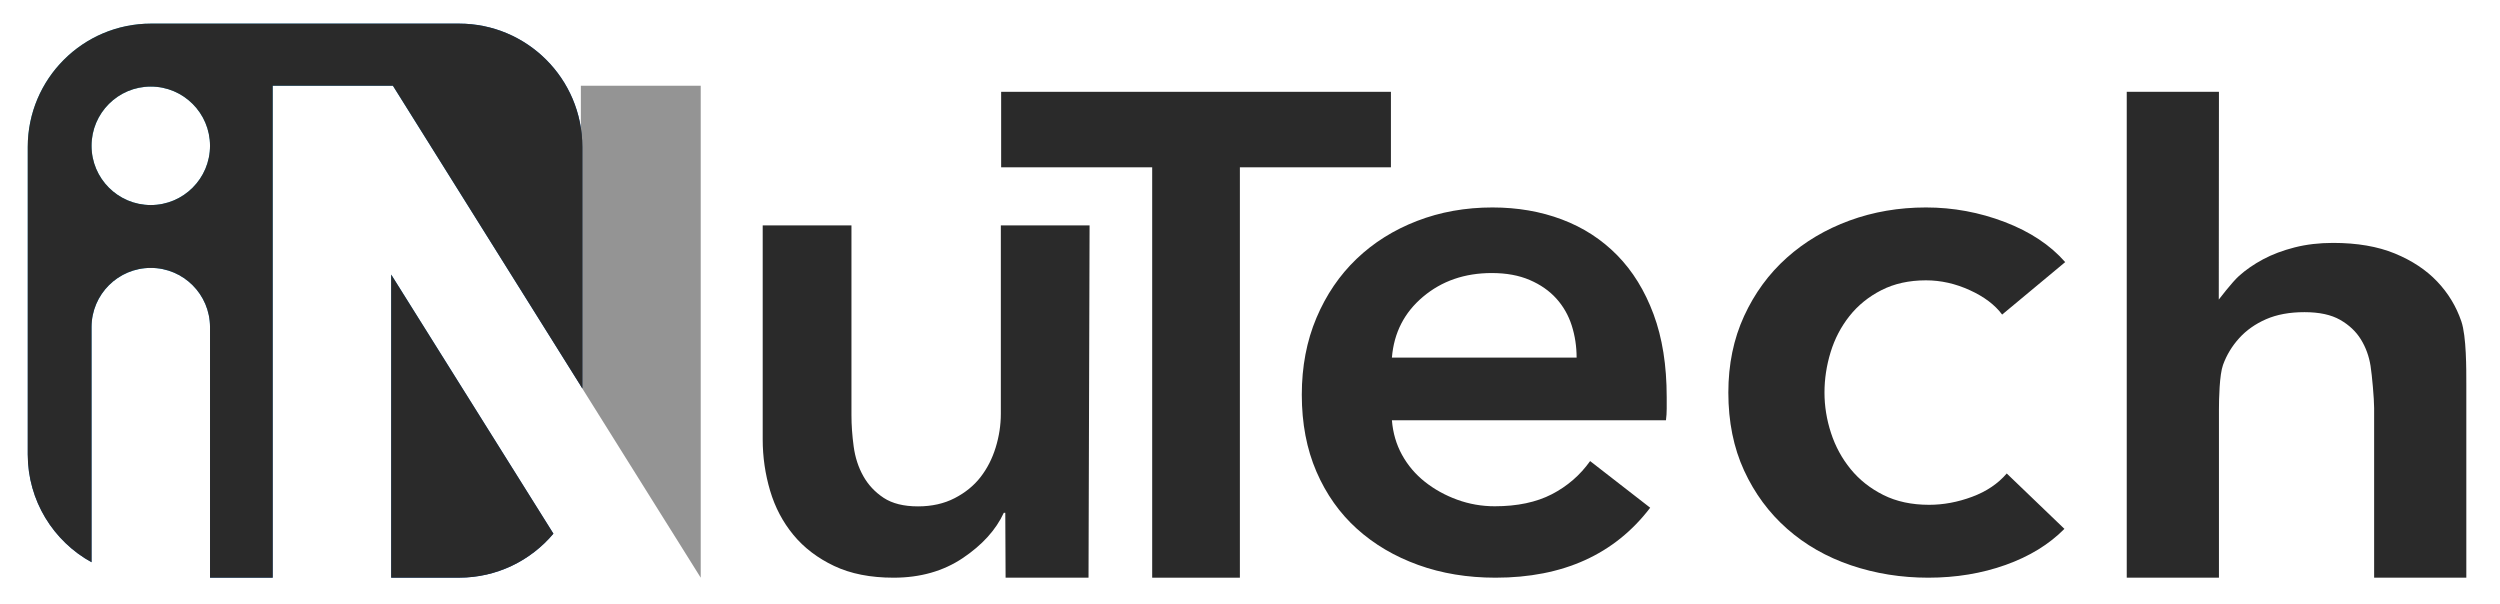 <?xml version="1.0" encoding="UTF-8" standalone="no"?><!DOCTYPE svg PUBLIC "-//W3C//DTD SVG 1.1//EN" "http://www.w3.org/Graphics/SVG/1.1/DTD/svg11.dtd"><svg width="100%" height="100%" viewBox="0 0 211 51" version="1.1" xmlns="http://www.w3.org/2000/svg" xmlns:xlink="http://www.w3.org/1999/xlink" xml:space="preserve" xmlns:serif="http://www.serif.com/" style="fill-rule:evenodd;clip-rule:evenodd;stroke-linejoin:round;stroke-miterlimit:2;"><rect id="moldura-ícone" serif:id="moldura ícone" x="-0" y="0" width="61.375" height="51.125" style="fill:none;"/><rect id="moldura-Logo" serif:id="moldura Logo" x="0" y="0" width="210.5" height="50.75" style="fill:none;"/><g id="iNuTech-Logo" serif:id="iNuTech Logo"><g id="Retângulo-arredondado" serif:id="Retângulo arredondado"><path id="Principal-recortado" serif:id="Principal recortado" d="M33.016,48.755l5.726,-0c3.195,-0 6.056,-1.443 7.966,-3.713l-13.692,-21.868l-0,25.581Zm-25.29,-21.158l-0,0l-0,19.856c-3.211,-1.767 -5.384,-5.185 -5.384,-9.106l0,-25.946c0,-5.744 4.664,-10.408 10.408,-10.408l25.992,0c5.745,0 10.408,4.664 10.408,10.408l0,20.38l-15.988,-25.545l-10.146,0l-0,41.519l-5.29,-0l-0,-21.158l-0,0c-0.008,-2.753 -2.245,-4.986 -5,-4.986c-2.755,0 -4.993,2.233 -5,4.986Zm5,-20.291c2.759,-0 5,2.24 5,5c-0,2.759 -2.241,5 -5,5c-2.76,-0 -5,-2.241 -5,-5c-0,-2.76 2.24,-5 5,-5Z" style="fill:url(#_Radial1);"/><path id="Mono-recortado" serif:id="Mono recortado" d="M33.016,48.755l5.726,-0c3.195,-0 6.056,-1.443 7.966,-3.713l-13.692,-21.868l-0,25.581Zm-25.29,-21.158l-0,0l-0,19.856c-3.211,-1.767 -5.384,-5.185 -5.384,-9.106l0,-25.946c0,-5.744 4.664,-10.408 10.408,-10.408l25.992,0c5.745,0 10.408,4.664 10.408,10.408l0,20.38l-15.988,-25.545l-10.146,0l-0,41.519l-5.29,-0l-0,-21.158l-0,0c-0.008,-2.753 -2.245,-4.986 -5,-4.986c-2.755,0 -4.993,2.233 -5,4.986Zm5,-20.291c2.759,-0 5,2.24 5,5c-0,2.759 -2.241,5 -5,5c-2.76,-0 -5,-2.241 -5,-5c-0,-2.76 2.24,-5 5,-5Z" style="fill:#2a2a2a;"/></g><g id="iNuTech-Principal" serif:id="iNuTech Principal"><g id="uTech"><path id="h" d="M196.908,20.501c2.032,0 3.771,0.299 5.22,0.895c1.448,0.597 2.637,1.383 3.566,2.36c0.929,0.976 1.61,2.097 2.042,3.363c0.433,1.265 0.422,4.027 0.422,5.365l-0,16.273l-7.781,-0l-0,-14.32c-0,-0.76 -0.174,-2.748 -0.303,-3.562c-0.13,-0.814 -0.4,-1.555 -0.811,-2.224c-0.411,-0.669 -0.994,-1.22 -1.751,-1.654c-0.756,-0.434 -1.761,-0.651 -3.015,-0.651c-1.253,-0 -2.334,0.199 -3.242,0.596c-0.908,0.398 -1.664,0.932 -2.269,1.601c-0.606,0.669 -1.059,1.419 -1.362,2.251c-0.303,0.831 -0.345,2.883 -0.345,3.751l-0,14.212l-7.782,-0l0,-41.008l7.782,0l-0.014,17.534c0,0 1.116,-1.464 1.7,-1.988c0.583,-0.525 1.264,-0.995 2.042,-1.411c0.778,-0.415 1.665,-0.75 2.659,-1.003c0.994,-0.253 2.075,-0.38 3.242,-0.38Z" style="fill:#2a2a2a;fill-rule:nonzero;"/><path id="c" d="M168.98,26.551c-0.606,-0.82 -1.515,-1.507 -2.727,-2.06c-1.211,-0.554 -2.444,-0.831 -3.699,-0.831c-1.428,0 -2.683,0.277 -3.765,0.831c-1.082,0.553 -1.98,1.281 -2.694,2.183c-0.714,0.902 -1.244,1.917 -1.59,3.045c-0.346,1.128 -0.519,2.266 -0.519,3.414c-0,1.148 0.184,2.286 0.552,3.414c0.367,1.128 0.919,2.142 1.655,3.045c0.735,0.902 1.655,1.63 2.758,2.183c1.104,0.554 2.391,0.831 3.862,0.831c1.212,-0 2.424,-0.226 3.635,-0.677c1.212,-0.451 2.185,-1.107 2.921,-1.968l4.868,4.675c-1.298,1.312 -2.953,2.327 -4.965,3.044c-2.012,0.718 -4.187,1.077 -6.524,1.077c-2.293,-0 -4.467,-0.349 -6.523,-1.046c-2.055,-0.697 -3.851,-1.722 -5.387,-3.075c-1.536,-1.354 -2.748,-2.994 -3.635,-4.921c-0.887,-1.928 -1.331,-4.122 -1.331,-6.582c0,-2.378 0.444,-4.531 1.331,-6.459c0.887,-1.927 2.088,-3.567 3.602,-4.921c1.515,-1.353 3.278,-2.398 5.29,-3.137c2.013,-0.738 4.165,-1.107 6.459,-1.107c2.293,0 4.511,0.41 6.653,1.23c2.142,0.821 3.84,1.948 5.095,3.383l-5.322,4.429Z" style="fill:#2a2a2a;fill-rule:nonzero;"/><path id="e" d="M133.066,30.18c-0,-0.943 -0.138,-1.845 -0.412,-2.706c-0.275,-0.861 -0.708,-1.62 -1.299,-2.276c-0.592,-0.656 -1.342,-1.179 -2.25,-1.568c-0.908,-0.39 -1.975,-0.585 -3.2,-0.585c-2.281,0 -4.214,0.667 -5.798,1.999c-1.585,1.333 -2.461,3.045 -2.63,5.136l15.589,0Zm7.604,3.322l0,0.984c0,0.328 -0.021,0.656 -0.063,0.984l-23.13,0c0.084,1.067 0.369,2.04 0.855,2.922c0.486,0.882 1.13,1.64 1.933,2.276c0.803,0.636 1.711,1.138 2.725,1.507c1.014,0.369 2.07,0.554 3.168,0.554c1.902,-0 3.507,-0.339 4.817,-1.015c1.309,-0.677 2.386,-1.61 3.231,-2.799l5.07,3.937c-3,3.936 -7.351,5.905 -13.054,5.905c-2.366,-0 -4.542,-0.359 -6.527,-1.077c-1.986,-0.717 -3.707,-1.732 -5.165,-3.044c-1.457,-1.313 -2.598,-2.922 -3.422,-4.829c-0.824,-1.907 -1.236,-4.07 -1.236,-6.49c0,-2.378 0.412,-4.541 1.236,-6.489c0.824,-1.948 1.954,-3.609 3.39,-4.982c1.437,-1.374 3.137,-2.44 5.102,-3.199c1.964,-0.759 4.087,-1.138 6.368,-1.138c2.113,0 4.067,0.338 5.862,1.015c1.796,0.677 3.348,1.681 4.658,3.014c1.309,1.333 2.334,2.994 3.073,4.983c0.739,1.988 1.109,4.316 1.109,6.981Z" style="fill:#2a2a2a;fill-rule:nonzero;"/><path id="T" d="M97.245,14.121l-12.748,-0l0,-6.372l32.897,0l-0,6.372l-12.748,-0l0,34.636l-7.401,-0l-0,-34.636Z" style="fill:#2a2a2a;fill-rule:nonzero;"/><path id="u" d="M91.872,48.757l-7,-0l-0.026,-5.477l-0.125,-0c-0.666,1.444 -1.821,2.718 -3.464,3.822c-1.644,1.103 -3.589,1.655 -5.837,1.655c-1.955,-0 -3.63,-0.331 -5.024,-0.993c-1.394,-0.662 -2.539,-1.535 -3.433,-2.618c-0.895,-1.084 -1.55,-2.328 -1.966,-3.732c-0.416,-1.404 -0.625,-2.849 -0.625,-4.333l0,-18.056l7.491,0l-0,16.009c-0,0.843 0.062,1.726 0.187,2.649c0.125,0.922 0.395,1.755 0.811,2.497c0.416,0.743 0.989,1.355 1.717,1.836c0.728,0.481 1.696,0.722 2.902,0.722c1.165,0 2.195,-0.23 3.09,-0.692c0.895,-0.461 1.623,-1.053 2.185,-1.775c0.561,-0.723 0.988,-1.555 1.279,-2.498c0.291,-0.943 0.437,-1.896 0.437,-2.859l0,-15.889l7.49,0l-0.089,29.732Z" style="fill:#2a2a2a;fill-rule:nonzero;"/></g><g id="N"><path id="Perna-Negra-Recortada" serif:id="Perna Negra Recortada" d="M59.141,48.757l-0,-41.521l-10.116,0l0,25.354l10.116,16.167Z" style="fill:#2a2a2a;fill-opacity:0.5;"/></g></g></g><defs><radialGradient id="_Radial1" cx="0" cy="0" r="1" gradientUnits="userSpaceOnUse" gradientTransform="matrix(39.168,39.394,-39.355,39.129,9.376,8.595)"><stop offset="0" style="stop-color:#3badcf;stop-opacity:1"/><stop offset="0.14" style="stop-color:#38acd4;stop-opacity:1"/><stop offset="0.25" style="stop-color:#2aa6e8;stop-opacity:1"/><stop offset="0.65" style="stop-color:#216fbe;stop-opacity:1"/><stop offset="1" style="stop-color:#1e5aae;stop-opacity:1"/></radialGradient></defs></svg>
